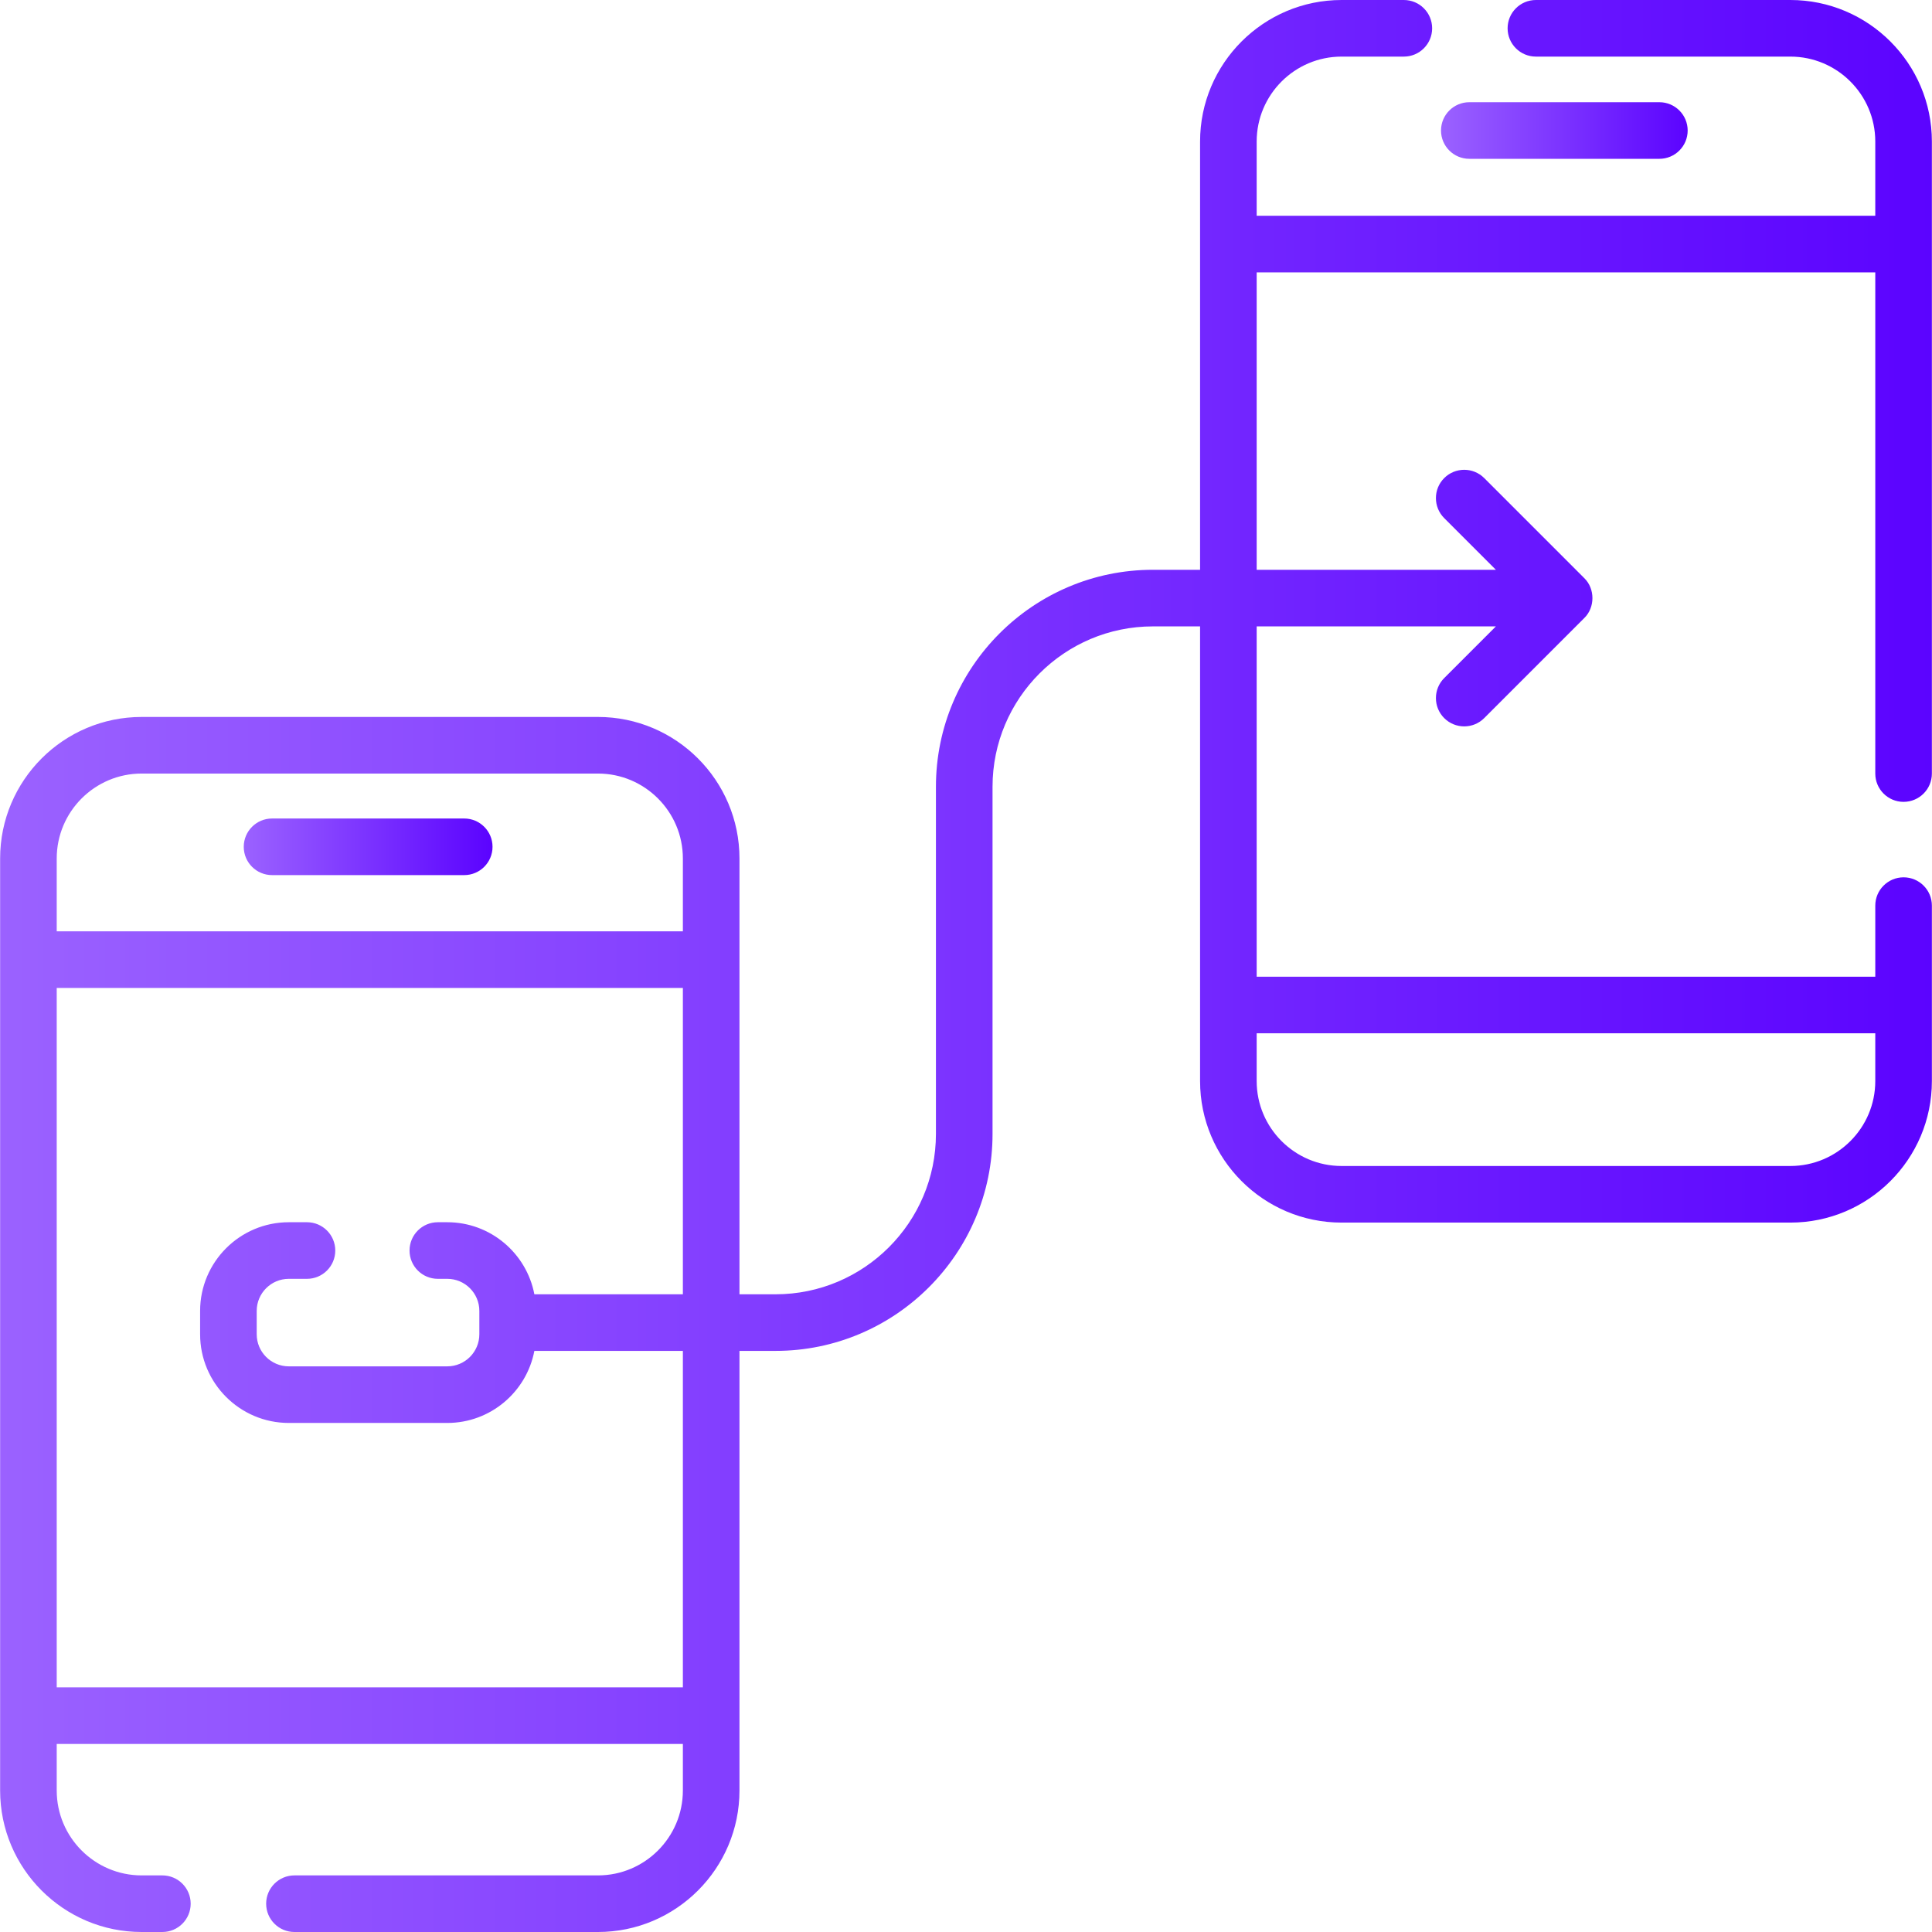 <svg enable-background="new 0 0 512 512" height="512" viewBox="0 0 512 512" width="512"
     xmlns="http://www.w3.org/2000/svg">
    <defs>
        <linearGradient id="grad1" x1="0%" y1="0%" x2="100%" y2="0%">
            <stop offset="0%" style="stop-color:#9B62FF;stop-opacity:1"/>
            <stop offset="100%" style="stop-color:#5B03FF;stop-opacity:1"/>
        </linearGradient>
    </defs>
    <g fill="url(#grad1)">
        <path d="m72.096 231.912h50.93c4.142 0 7.5-3.357 7.5-7.5s-3.358-7.5-7.5-7.5h-50.93c-4.142 0-7.5 3.357-7.5 7.5s3.358 7.5 7.5 7.5z"/>
        <path d="m504.468 212.5c4.142 0 7.5-3.357 7.5-7.5v-167.5c0-20.678-16.822-37.5-37.5-37.5h-67.437c-4.142 0-7.5 3.357-7.5 7.5s3.358 7.5 7.5 7.5h67.437c12.407 0 22.5 10.094 22.5 22.5v19.686h-163.936v-19.686c0-12.406 10.093-22.5 22.5-22.5h16.5c4.142 0 7.5-3.357 7.5-7.5s-3.358-7.5-7.5-7.5h-16.5c-20.678 0-37.5 16.822-37.5 37.5v113.5h-12.5c-31.706 0-57.5 25.794-57.5 57.5v92c0 23.435-19.065 42.5-42.5 42.5h-9.564v-115.5c0-20.678-16.822-37.5-37.5-37.5h-120.936c-20.678 0-37.5 16.822-37.5 37.5v247c0 20.678 16.822 37.5 37.5 37.5h5.5c4.142 0 7.5-3.357 7.5-7.5s-3.358-7.5-7.5-7.5h-5.5c-12.407 0-22.5-10.094-22.5-22.5v-12.338h165.936v12.338c0 12.406-10.093 22.5-22.5 22.5h-80.436c-4.142 0-7.5 3.357-7.5 7.5s3.358 7.5 7.5 7.5h80.436c20.678 0 37.5-16.822 37.5-37.5v-116.5h9.564c31.706 0 57.5-25.794 57.5-57.5v-92c0-23.435 19.065-42.5 42.5-42.5h12.5v120.5c0 20.678 16.822 37.5 37.5 37.5h118.937c20.678 0 37.5-16.822 37.5-37.5v-46.5c0-4.143-3.358-7.5-7.5-7.5s-7.5 3.357-7.5 7.5v18.838h-163.937v-92.838h63.393l-13.696 13.696c-2.929 2.93-2.929 7.678 0 10.607 1.464 1.464 3.384 2.196 5.303 2.196s3.839-.732 5.303-2.196l26.5-26.5c2.899-2.796 2.898-7.812 0-10.607l-26.5-26.5c-2.929-2.928-7.678-2.928-10.606 0-2.929 2.93-2.929 7.678 0 10.607l13.696 13.697h-63.393v-78.814h163.937v132.814c-.001 4.143 3.357 7.5 7.499 7.5zm-466.936-7.5h120.936c12.407 0 22.5 10.094 22.5 22.5v19.314h-165.936v-19.314c0-12.406 10.093-22.5 22.5-22.5zm143.436 242.162h-165.936v-185.348h165.936v81.186h-39.356c-2.068-10.86-11.628-19.097-23.08-19.097h-2.5c-4.142 0-7.5 3.357-7.5 7.5s3.358 7.5 7.5 7.5h2.5c4.687 0 8.5 3.813 8.5 8.5v6.193c0 4.687-3.813 8.5-8.5 8.5h-42c-4.687 0-8.5-3.813-8.5-8.5v-6.193c0-4.687 3.813-8.5 8.5-8.5h4.819c4.142 0 7.5-3.357 7.5-7.5s-3.358-7.5-7.5-7.5h-4.819c-12.958 0-23.5 10.542-23.5 23.5v6.193c0 12.958 10.542 23.5 23.5 23.5h42c11.453 0 21.012-8.237 23.08-19.097h39.356zm316-173.324v12.662c0 12.406-10.093 22.5-22.5 22.5h-118.936c-12.407 0-22.5-10.094-22.5-22.5v-12.662z"/>
        <path d="m389.383 42.088h50.367c4.142 0 7.5-3.357 7.5-7.5s-3.358-7.5-7.5-7.5h-50.367c-4.142 0-7.5 3.357-7.5 7.5s3.358 7.5 7.5 7.5z"/>
    </g>
</svg>
